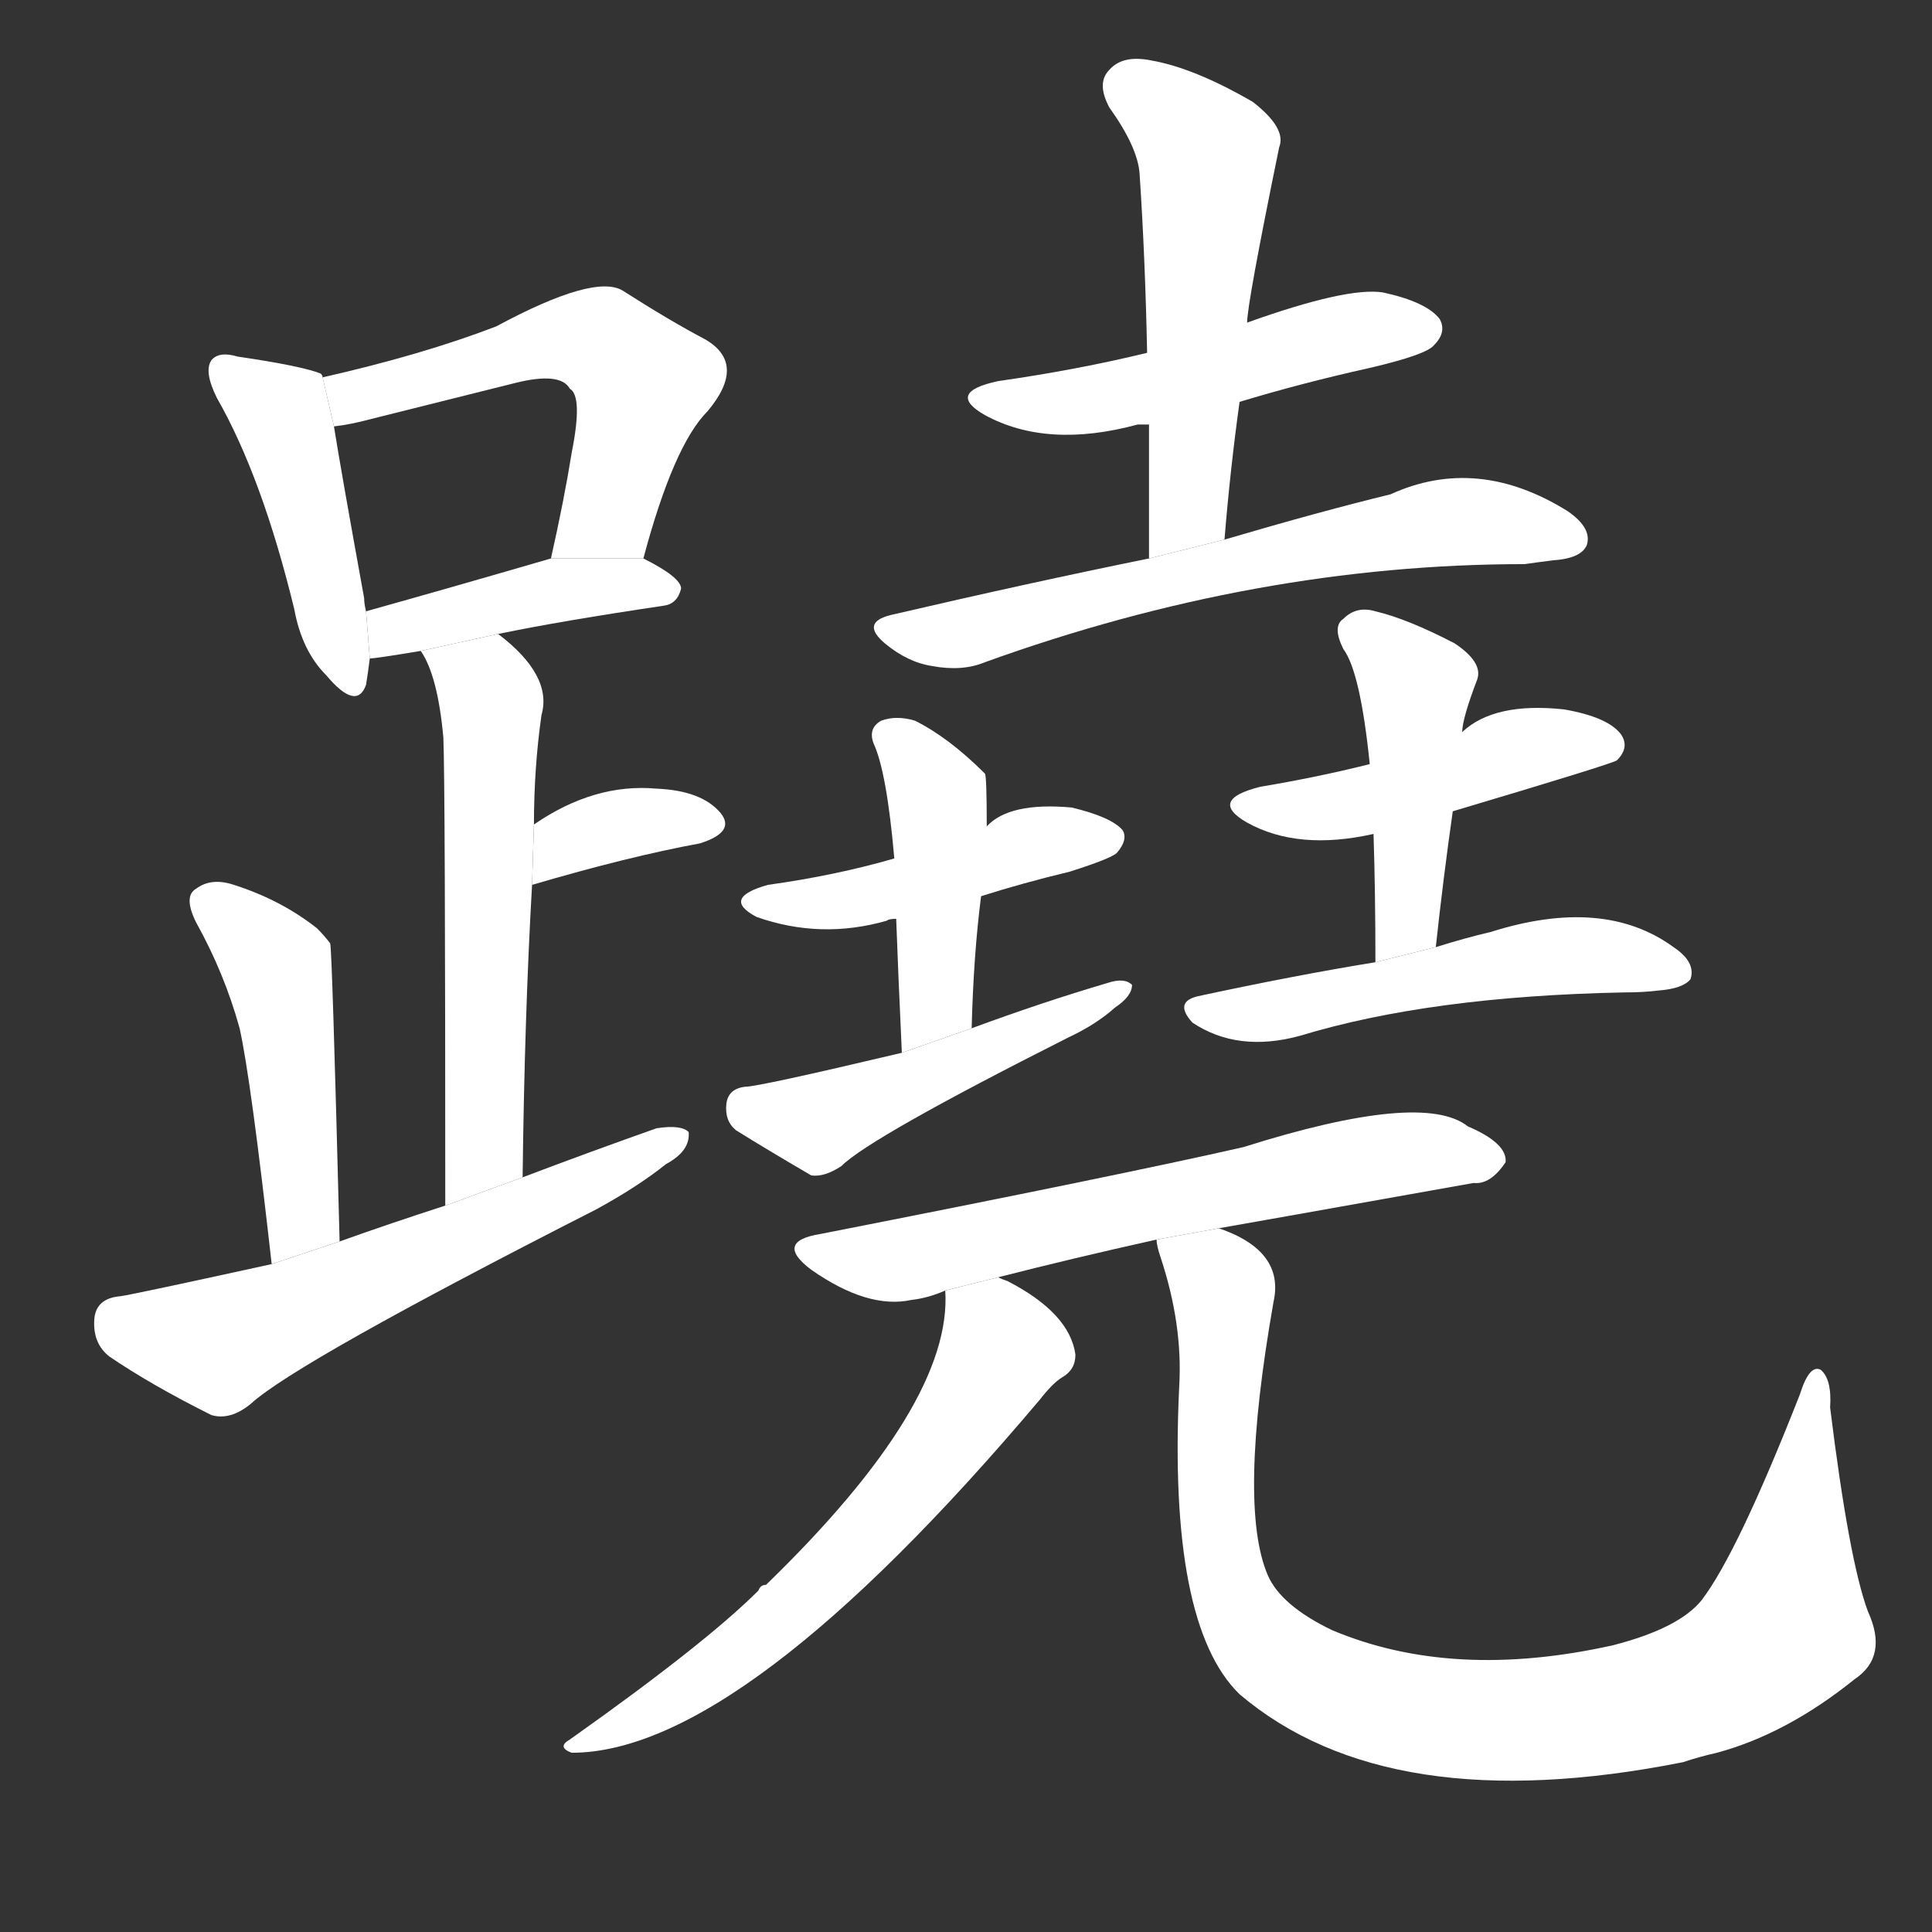 <!-- u8e7a_qiao1_trad_raise_ones_foot -->
<!-- 8E7A -->
<!--  -->
<!--  -->
<svg viewBox="0 0 1024 1024">
  <rect x="0" y="0" width="1024" height="1024" fill="#333333" stroke="none"/>
  <g transform="scale(1, -1) translate(0, -900)">
    <path fill="#FFFFFF" d="M 171 700 Q 171 701 170 702 Q 160 706 126 711 Q 116 714 112 709 Q 108 703 115 689 Q 139 647 156 577 Q 160 555 173 542 Q 189 523 194 537 Q 195 543 196 551 L 194 576 Q 193 580 193 583 Q 181 649 177 674 L 171 700 Z"></path>
    <path fill="#FFFFFF" d="M 341 604 Q 357 664 375 682 Q 396 707 374 720 Q 355 730 330 746 Q 315 755 263 727 Q 224 712 171 700 L 177 674 Q 186 675 197 678 Q 237 688 273 697 Q 297 703 302 694 Q 309 690 303 660 Q 299 635 292 604 L 341 604 Z"></path>
    <path fill="#FFFFFF" d="M 264 564 Q 298 571 352 579 Q 359 580 361 588 Q 361 594 341 604 L 292 604 Q 237 588 194 576 L 196 551 Q 199 551 223 555 L 264 564 Z"></path>
    <path fill="#FFFFFF" d="M 277 276 Q 278 361 282 431 L 283 463 Q 283 493 287 521 Q 293 542 264 564 L 223 555 Q 232 542 235 509 Q 236 484 236 261 L 277 276 Z"></path>
    <path fill="#FFFFFF" d="M 282 431 Q 333 446 371 453 Q 390 459 382 469 Q 372 481 348 482 Q 315 485 283 463 L 282 431 Z"></path>
    <path fill="#FFFFFF" d="M 180 242 Q 176 398 175 400 Q 172 404 168 408 Q 149 423 124 431 Q 112 435 104 429 Q 97 425 104 411 Q 119 384 127 355 Q 133 328 144 230 L 180 242 Z"></path>
    <path fill="#FFFFFF" d="M 144 230 Q 71 214 64 213 Q 51 212 50 201 Q 49 188 58 181 Q 80 166 112 150 Q 122 147 133 156 Q 157 178 316 259 Q 338 271 353 283 Q 366 290 365 300 Q 361 304 348 302 Q 314 290 277 276 L 236 261 Q 208 252 180 242 L 144 230 Z"></path>
    <path fill="#FFFFFF" d="M 657 687 Q 690 697 726 705 Q 756 712 760 717 Q 767 724 763 731 Q 756 740 733 745 Q 714 748 661 729 L 608 713 Q 571 704 529 698 Q 501 692 522 680 Q 555 662 603 675 Q 604 675 609 675 L 657 687 Z"></path>
    <path fill="#FFFFFF" d="M 649 614 Q 652 651 657 687 L 661 729 Q 661 739 678 822 Q 682 832 664 846 Q 633 864 610 868 Q 595 871 588 863 Q 581 856 588 843 Q 603 822 604 808 Q 607 763 608 713 L 609 675 Q 609 642 609 604 L 649 614 Z"></path>
    <path fill="#FFFFFF" d="M 609 604 Q 545 591 472 574 Q 456 570 469 559 Q 481 549 494 547 Q 510 544 522 549 Q 666 601 808 601 Q 815 602 823 603 Q 838 604 841 611 Q 844 620 831 629 Q 783 659 737 638 Q 700 629 649 614 L 609 604 Z"></path>
    <path fill="#FFFFFF" d="M 520 425 Q 542 432 567 438 Q 589 445 592 448 Q 598 455 595 460 Q 589 467 568 472 Q 535 475 523 462 L 474 445 Q 443 436 407 431 Q 382 424 401 414 Q 435 402 470 412 Q 471 413 475 413 L 520 425 Z"></path>
    <path fill="#FFFFFF" d="M 515 355 Q 516 394 520 425 L 523 462 Q 523 489 522 490 Q 503 509 485 518 Q 475 521 467 518 Q 460 514 463 506 Q 470 491 474 445 L 475 413 Q 476 385 478 342 L 515 355 Z"></path>
    <path fill="#FFFFFF" d="M 478 342 Q 402 324 395 324 Q 386 323 385 315 Q 384 306 390 301 Q 406 291 430 277 Q 437 276 446 282 Q 461 297 566 350 Q 581 357 591 366 Q 600 372 600 378 Q 596 382 587 379 Q 553 369 515 355 L 478 342 Z"></path>
    <path fill="#FFFFFF" d="M 770 470 Q 854 495 857 497 Q 864 504 859 511 Q 852 520 829 524 Q 792 528 775 512 L 726 495 Q 698 488 668 483 Q 640 476 661 464 Q 688 449 728 458 L 770 470 Z"></path>
    <path fill="#FFFFFF" d="M 761 398 Q 765 435 770 470 L 775 512 Q 775 519 783 540 Q 786 549 771 559 Q 746 572 729 576 Q 719 579 712 572 Q 706 568 712 556 Q 721 544 726 495 L 728 458 Q 729 427 729 390 L 761 398 Z"></path>
    <path fill="#FFFFFF" d="M 729 390 Q 686 383 635 372 Q 622 369 632 358 Q 656 342 689 351 Q 758 372 861 374 Q 871 374 879 375 Q 892 376 896 381 Q 899 390 887 398 Q 850 425 790 406 Q 777 403 761 398 L 729 390 Z"></path>
    <path fill="#FFFFFF" d="M 646 249 Q 652 250 781 273 Q 790 272 798 284 Q 799 294 778 303 Q 754 322 659 292 Q 593 277 435 246 Q 410 242 430 227 Q 460 206 483 211 Q 492 212 501 216 L 529 223 Q 568 233 613 243 L 646 249 Z"></path>
    <path fill="#FFFFFF" d="M 501 216 Q 505 156 406 60 Q 403 60 402 57 Q 374 29 302 -22 Q 295 -26 303 -29 Q 393 -29 551 158 Q 558 167 563 170 Q 570 174 570 182 Q 567 204 534 221 Q 531 222 529 223 L 501 216 Z"></path>
    <path fill="#FFFFFF" d="M 613 243 Q 613 240 615 234 Q 627 198 625 165 Q 619 39 657 2 Q 736 -65 892 -34 Q 901 -31 910 -29 Q 947 -19 983 10 Q 1001 22 990 46 Q 980 73 970 154 Q 971 169 965 174 Q 959 177 954 161 Q 921 77 902 52 Q 890 37 855 28 Q 770 9 706 36 Q 679 49 672 65 Q 656 102 675 210 Q 681 237 646 249 L 613 243 Z"></path>
  </g>
</svg>
